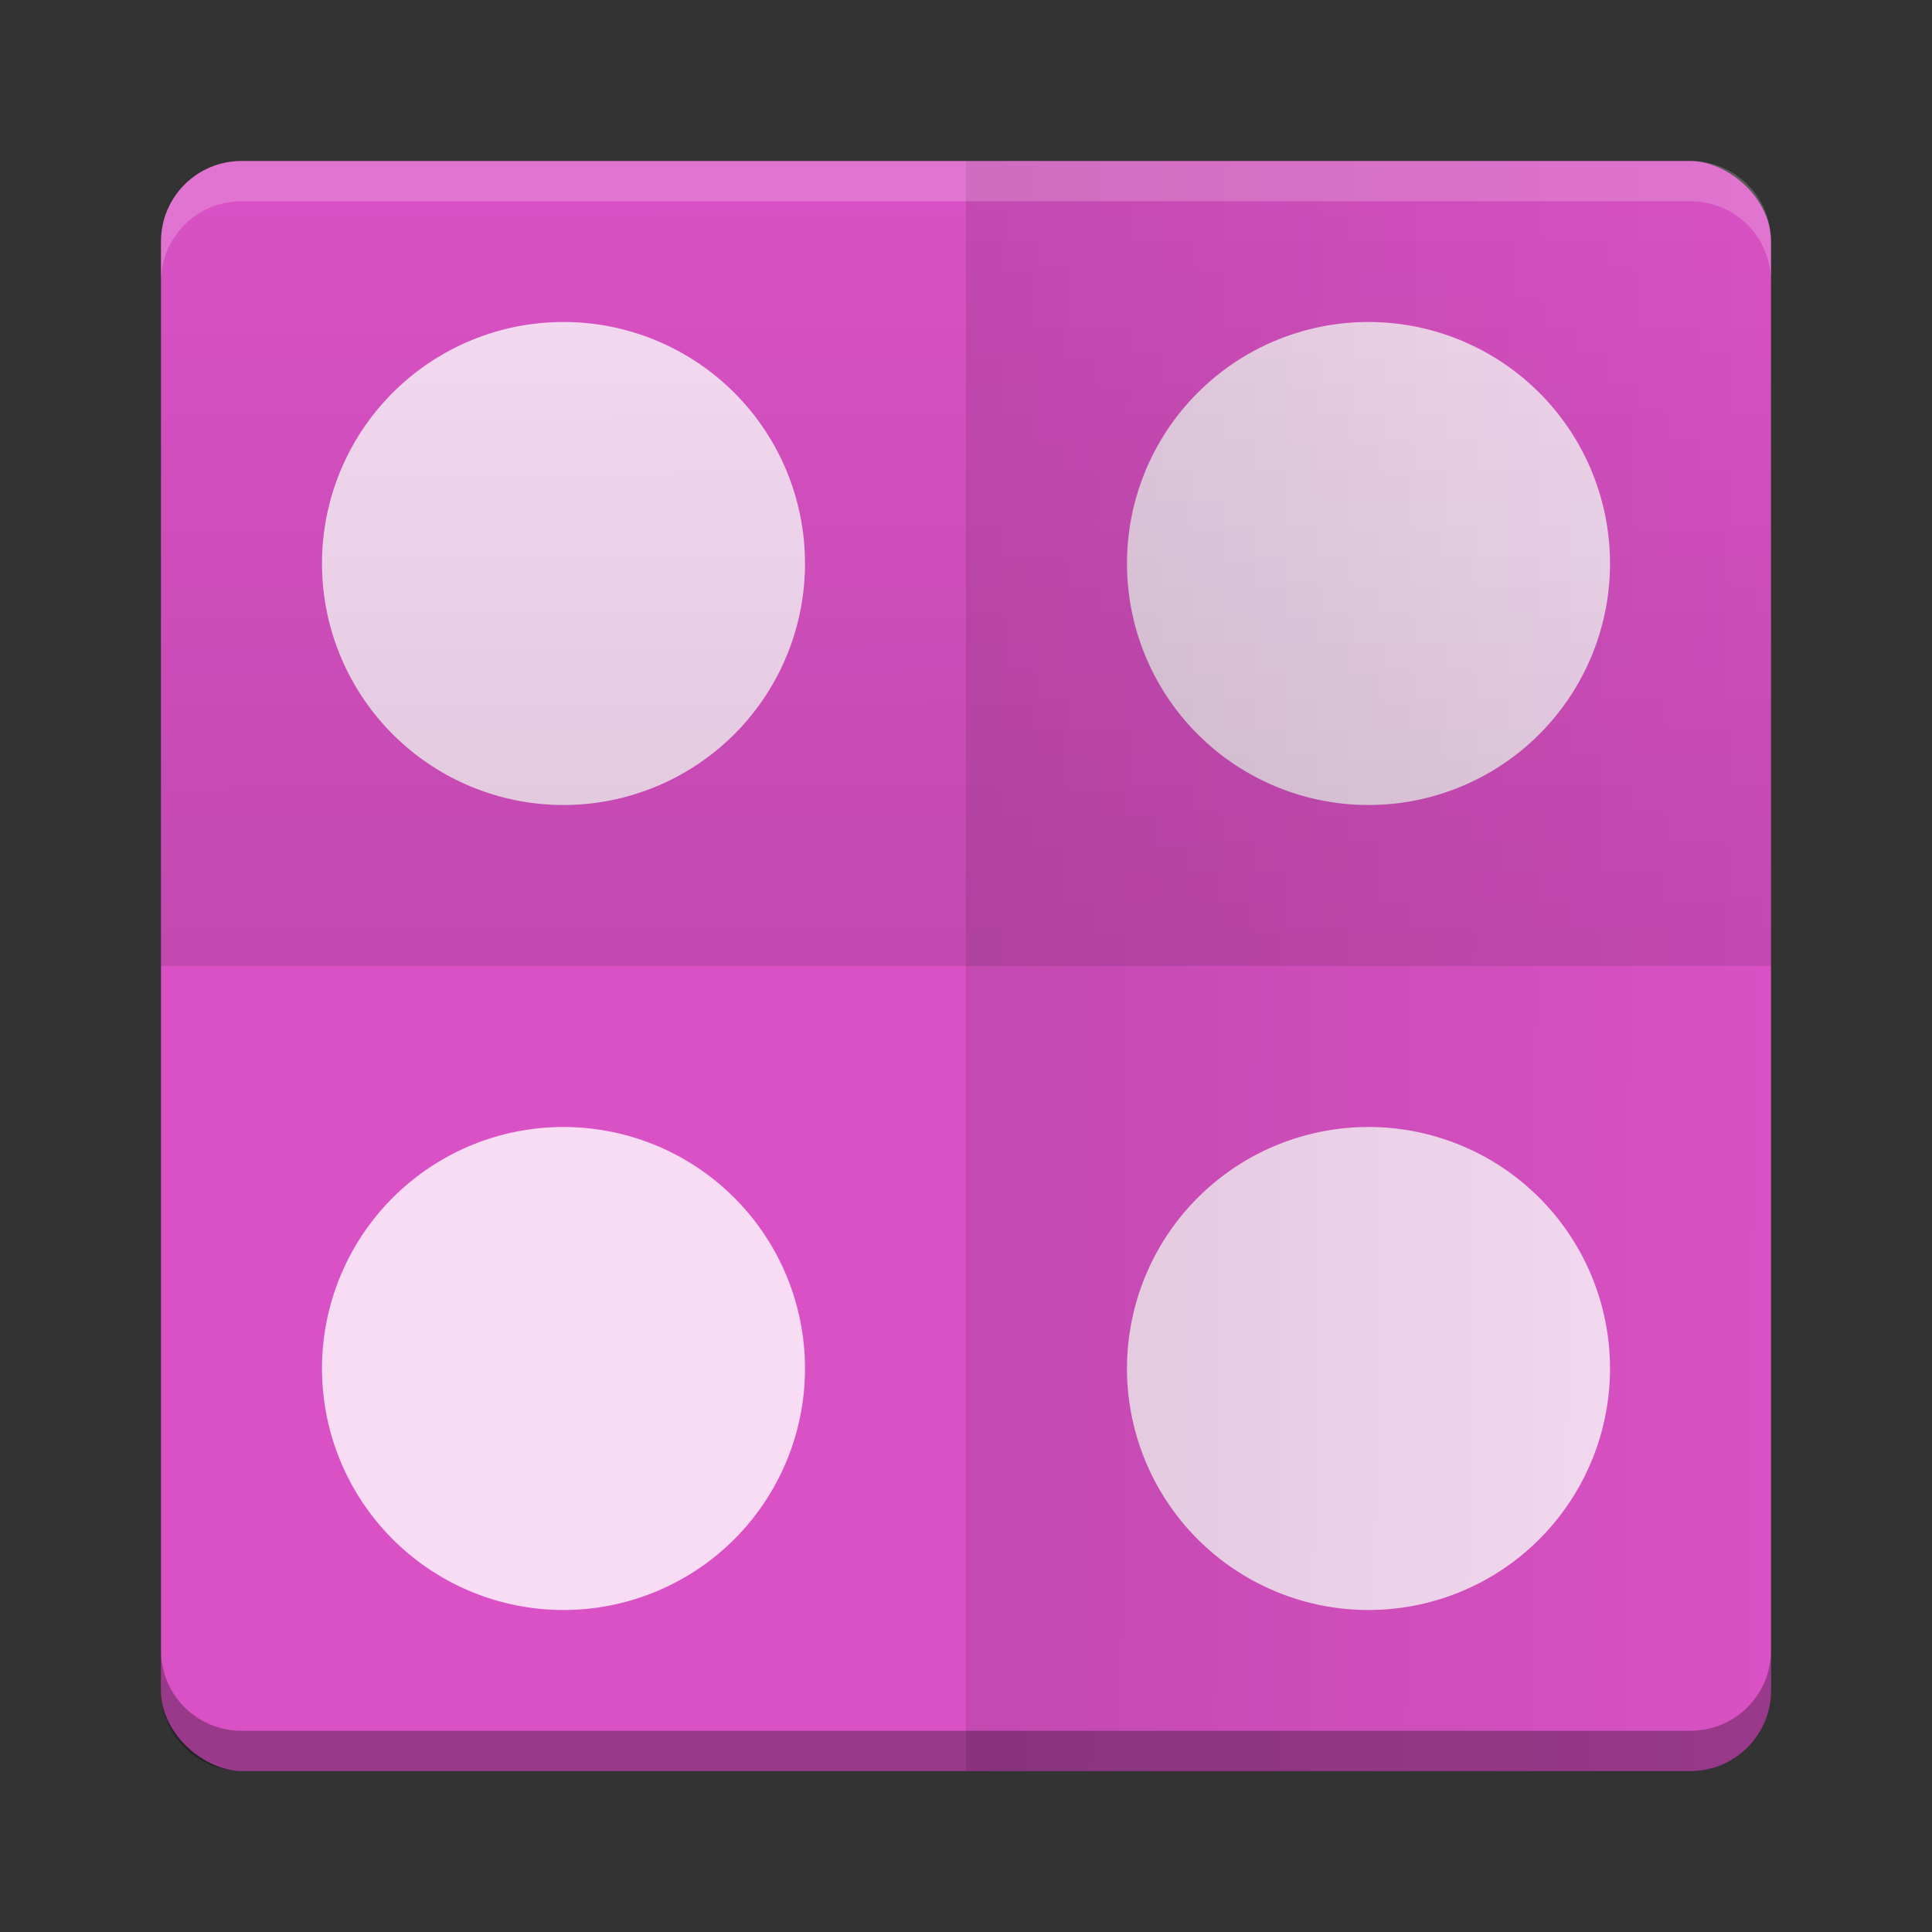 <?xml version="1.0" encoding="UTF-8" standalone="no"?>
<!-- Created with Inkscape (http://www.inkscape.org/) -->

<svg
   xmlns:dc="http://purl.org/dc/elements/1.1/"
   xmlns:cc="http://creativecommons.org/ns#"
   xmlns:rdf="http://www.w3.org/1999/02/22-rdf-syntax-ns#"
   xmlns:svg="http://www.w3.org/2000/svg"
   xmlns="http://www.w3.org/2000/svg"
   xmlns:xlink="http://www.w3.org/1999/xlink"
   xmlns:sodipodi="http://sodipodi.sourceforge.net/DTD/sodipodi-0.dtd"
   xmlns:inkscape="http://www.inkscape.org/namespaces/inkscape"
   id="svg2817"
   height="24"
   width="24"
   version="1.0"
   inkscape:version="0.91 r13725"
   sodipodi:docname="preferences-desktop-icons.svg">
  <rect width="100%" height="100%" fill="#333333" stroke="none"/>
  <sodipodi:namedview
     pagecolor="#ffffff"
     bordercolor="#666666"
     borderopacity="1"
     objecttolerance="10"
     gridtolerance="10"
     guidetolerance="10"
     inkscape:pageopacity="0"
     inkscape:pageshadow="2"
     inkscape:window-width="1600"
     inkscape:window-height="845"
     id="namedview21"
     showgrid="false"
     inkscape:zoom="1"
     inkscape:cx="-4.5254237"
     inkscape:cy="24.652582"
     inkscape:window-x="0"
     inkscape:window-y="32"
     inkscape:window-maximized="1"
     inkscape:current-layer="svg2817" />
  <defs
     id="defs2819">
    <linearGradient
       id="linearGradient4191"
       y2="3.951"
       gradientUnits="userSpaceOnUse"
       x2="24.239"
       gradientTransform="translate(0,1)"
       y1="22.121"
       x1="24.292">
      <stop
         id="stop4187"
         offset="0" />
      <stop
         id="stop4189"
         stop-opacity="0"
         offset="1" />
    </linearGradient>
    <linearGradient
       id="linearGradient4161"
       y2="3.951"
       xlink:href="#linearGradient4191"
       gradientUnits="userSpaceOnUse"
       x2="24.239"
       gradientTransform="matrix(0,0.5,-0.5,0,24,-1e-7)"
       y1="23.946"
       x1="24.089" />
    <linearGradient
       inkscape:collect="always"
       xlink:href="#linearGradient4191"
       id="linearGradient4163"
       gradientUnits="userSpaceOnUse"
       gradientTransform="matrix(0.5,0,0,0.5,0,0.5)"
       x1="24.292"
       y1="22.121"
       x2="24.239"
       y2="3.951" />
  </defs>
  <rect
     style="fill:#d951c4"
     id="rect4203-6"
     transform="matrix(0,-1,-1,0,0,0)"
     rx="1"
     ry="1"
     height="20"
     width="20"
     y="-22"
     x="-22" />
  <path
     style="fill:#ffffff;opacity:0.8"
     d="M 7 4 A 3 3 0 0 0 4 7 A 3 3 0 0 0 7 10 A 3 3 0 0 0 10 7 A 3 3 0 0 0 7 4 z M 17 4 A 3 3 0 0 0 14 7 A 3 3 0 0 0 17 10 A 3 3 0 0 0 20 7 A 3 3 0 0 0 17 4 z M 7 14 A 3 3 0 0 0 4 17 A 3 3 0 0 0 7 20 A 3 3 0 0 0 10 17 A 3 3 0 0 0 7 14 z M 17 14 A 3 3 0 0 0 14 17 A 3 3 0 0 0 17 20 A 3 3 0 0 0 20 17 A 3 3 0 0 0 17 14 z "
     id="path4194" />
  <path
     inkscape:connector-curvature="0"
     style="opacity:0.1;fill:url(#linearGradient4163)"
     id="path4026"
     d="m 3,2.5 c -0.554,0 -1,0.446 -1,1 l 0,8.5 20,0 0,-8.5 c 0,-0.554 -0.446,-1 -1,-1 l -18,0 z" />
  <path
     inkscape:connector-curvature="0"
     style="opacity:0.1;fill:url(#linearGradient4161)"
     id="path4159"
     d="M 22,3 C 22,2.446 21.554,2 21,2 l -9,0 0,20 9,0 c 0.554,0 1,-0.446 1,-1 z" />
  <path
     style="opacity:0.2;fill:#ffffff"
     inkscape:connector-curvature="0"
     id="rect4592"
     d="M 3,2 C 2.446,2 2,2.446 2,3 l 0,0.5 c 0,-0.554 0.446,-1 1,-1 l 18,0 c 0.554,0 1,0.446 1,1 L 22,3 C 22,2.446 21.554,2 21,2 L 3,2 Z" />
  <path
     style="opacity:0.3"
     inkscape:connector-curvature="0"
     id="path4597"
     d="M 3,22 C 2.446,22 2,21.554 2,21 l 0,-0.5 c 0,0.554 0.446,1 1,1 l 18,0 c 0.554,0 1,-0.446 1,-1 l 0,0.5 c 0,0.554 -0.446,1 -1,1 L 3,22 Z" />
</svg>
